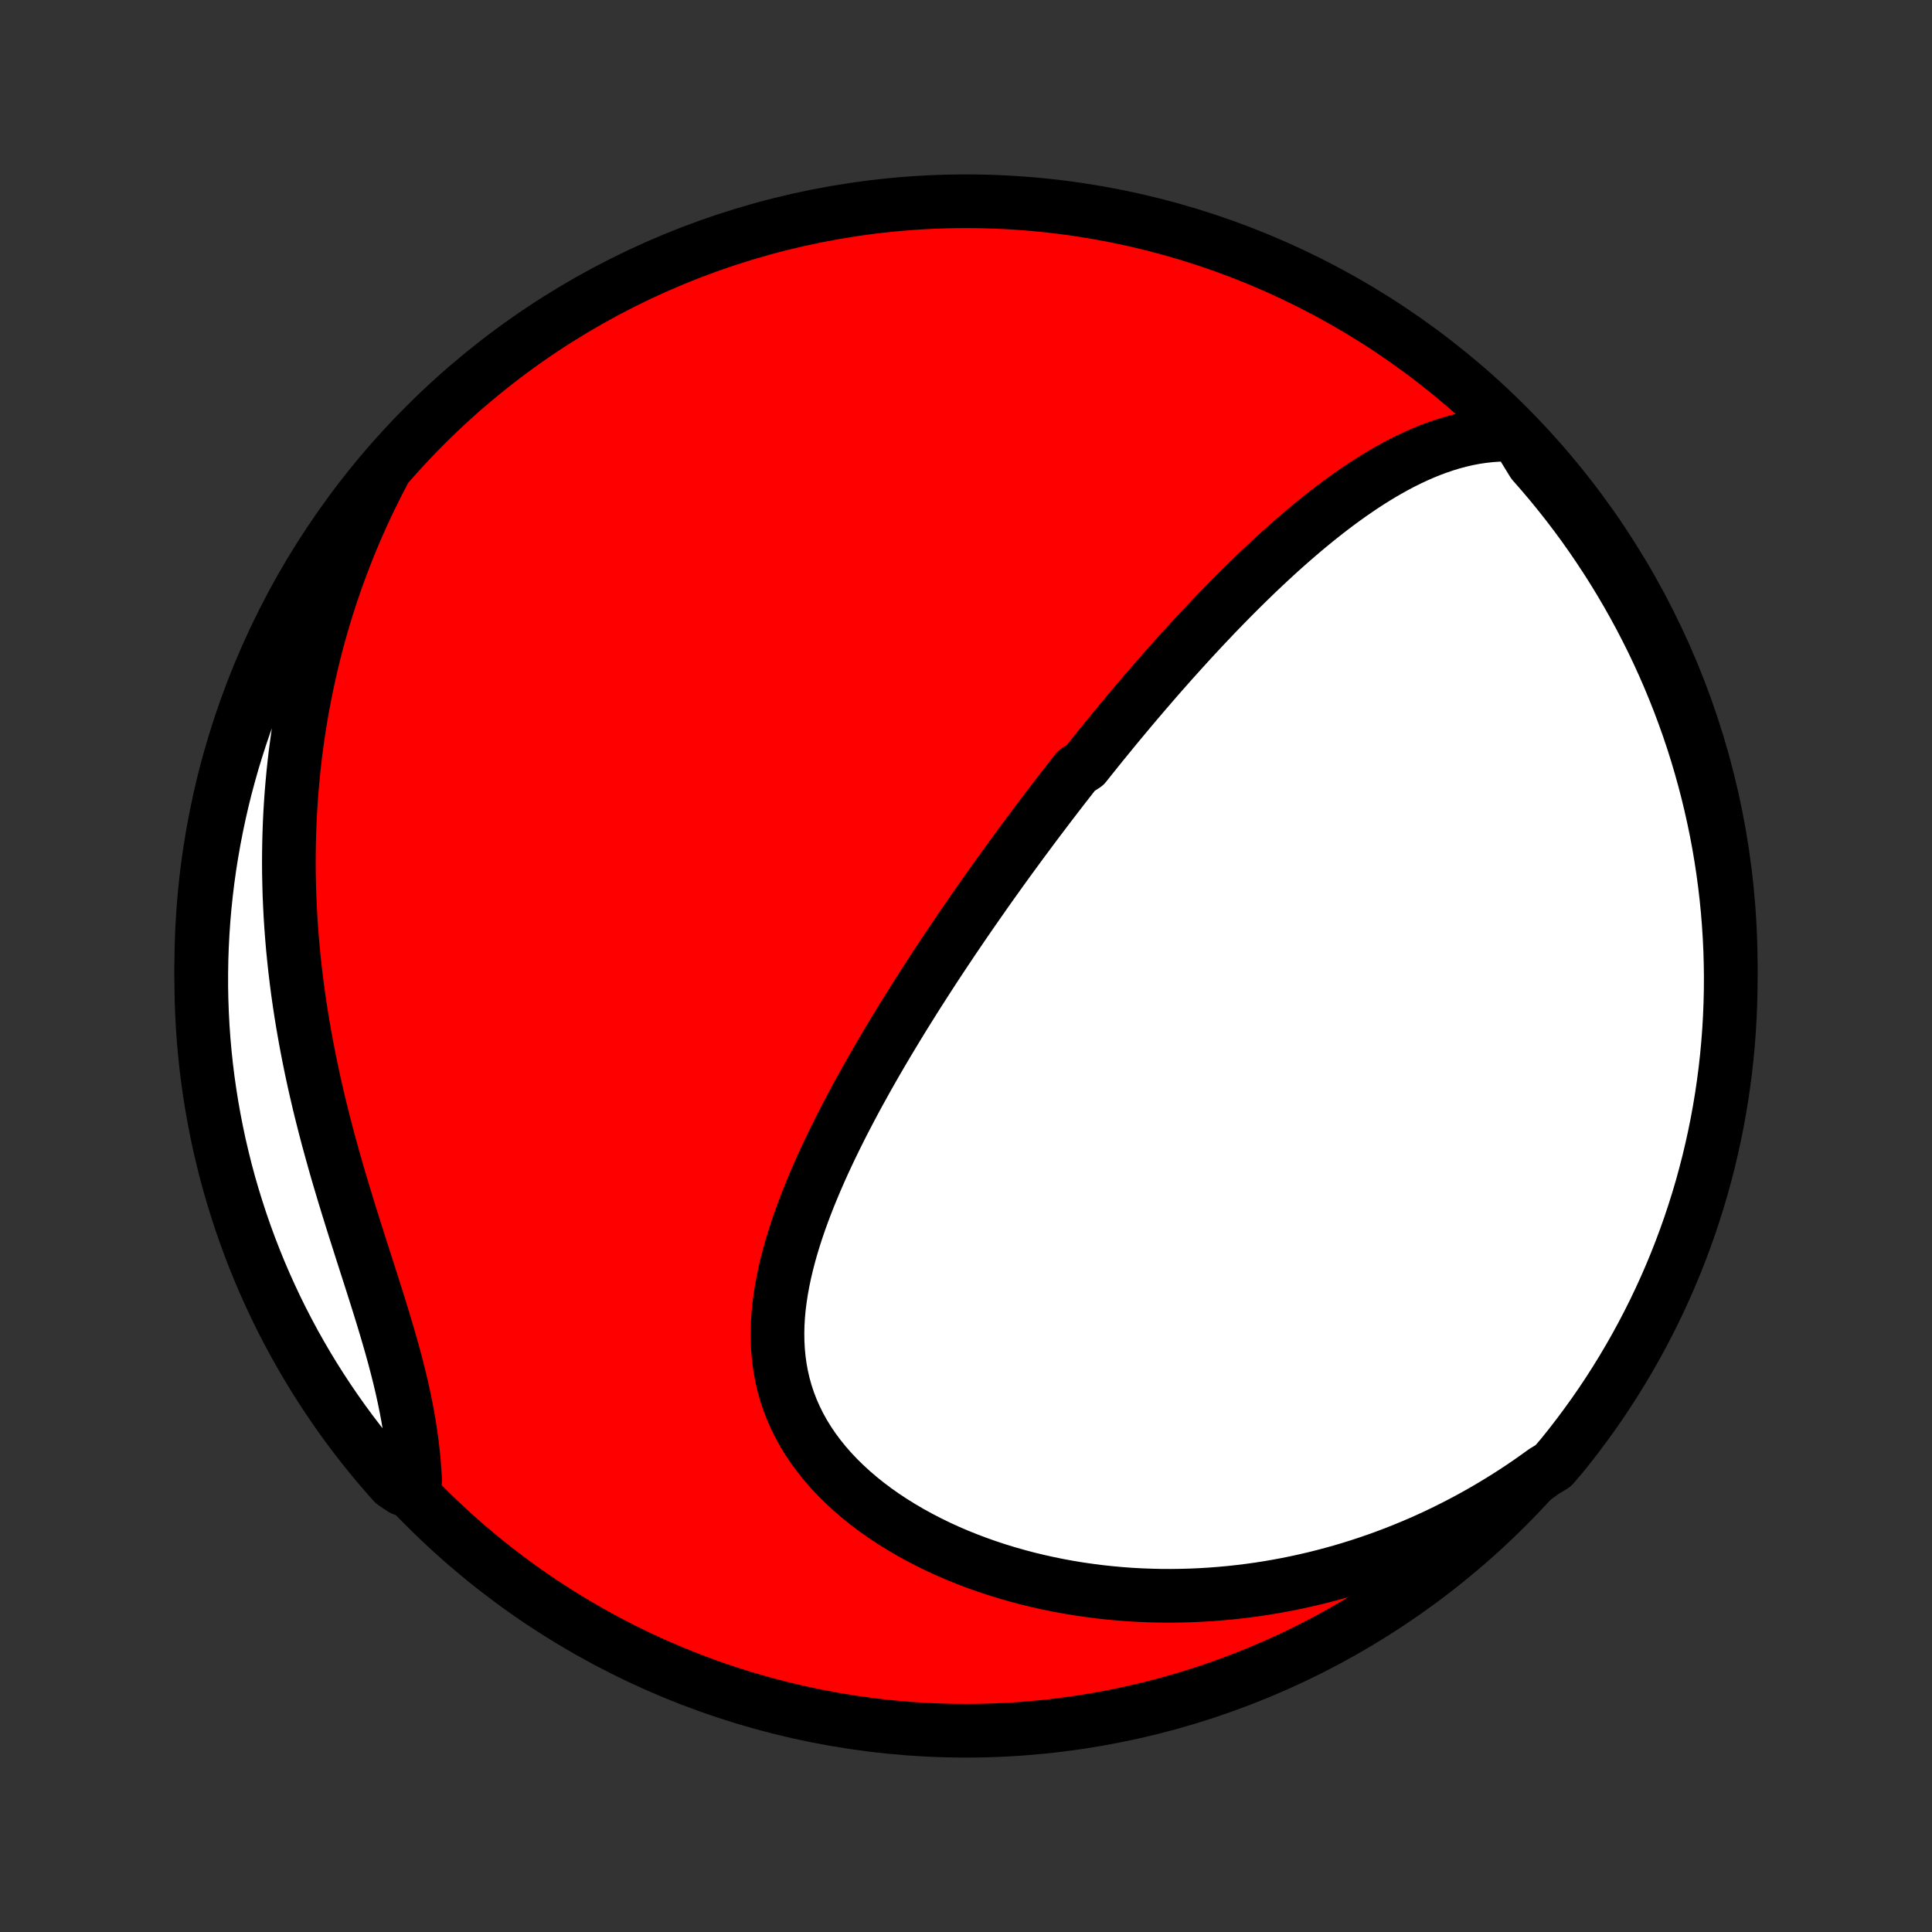 <?xml version="1.0" encoding="utf-8" standalone="no"?>
<!DOCTYPE svg PUBLIC "-//W3C//DTD SVG 1.1//EN"
  "http://www.w3.org/Graphics/SVG/1.1/DTD/svg11.dtd">
<!-- Created with matplotlib (http://matplotlib.org/) -->
<svg height="72pt" version="1.1" viewBox="0 0 72 72" width="72pt" xmlns="http://www.w3.org/2000/svg" xmlns:xlink="http://www.w3.org/1999/xlink">
 <rect x="0" y="0" width="72" height="72" fill="#333333" stroke="none"/>
 <defs>
  <style type="text/css">
*{stroke-linecap:butt;stroke-linejoin:round;}
  </style>
 </defs>
 <g id="figure_1">
  <g id="patch_1">
   <path d="
M0 72
L72 72
L72 0
L0 0
z
" style="fill:none;"/>
  </g>
  <g id="axes_1">
   <g id="PatchCollection_1">
    <defs>
     <path d="
M36 -7.5
C43.558 -7.5 50.808 -10.503 56.153 -15.848
C61.497 -21.192 64.5 -28.442 64.5 -36
C64.5 -43.558 61.497 -50.808 56.153 -56.153
C50.808 -61.497 43.558 -64.5 36 -64.5
C28.442 -64.5 21.192 -61.497 15.848 -56.153
C10.503 -50.808 7.5 -43.558 7.5 -36
C7.5 -28.442 10.503 -21.192 15.848 -15.848
C21.192 -10.503 28.442 -7.5 36 -7.5
z
" id="C0_0_a811fe30f3"/>
     <path d="
M56.492 -55.793
L56.182 -55.801
L55.877 -55.796
L55.575 -55.777
L55.278 -55.745
L54.985 -55.702
L54.697 -55.647
L54.412 -55.582
L54.131 -55.507
L53.855 -55.423
L53.581 -55.33
L53.312 -55.23
L53.046 -55.122
L52.784 -55.007
L52.525 -54.886
L52.27 -54.759
L52.018 -54.627
L51.769 -54.489
L51.522 -54.347
L51.279 -54.2
L51.039 -54.05
L50.802 -53.896
L50.568 -53.738
L50.336 -53.578
L50.106 -53.414
L49.88 -53.248
L49.656 -53.08
L49.434 -52.909
L49.215 -52.736
L48.998 -52.562
L48.784 -52.386
L48.571 -52.208
L48.361 -52.029
L48.153 -51.849
L47.947 -51.668
L47.743 -51.485
L47.541 -51.302
L47.342 -51.118
L47.143 -50.933
L46.947 -50.748
L46.753 -50.562
L46.56 -50.375
L46.369 -50.188
L46.18 -50.001
L45.992 -49.813
L45.806 -49.625
L45.621 -49.436
L45.438 -49.248
L45.256 -49.059
L45.076 -48.869
L44.897 -48.68
L44.719 -48.49
L44.543 -48.3
L44.367 -48.11
L44.194 -47.92
L44.021 -47.73
L43.849 -47.539
L43.678 -47.349
L43.509 -47.158
L43.34 -46.967
L43.172 -46.776
L43.006 -46.585
L42.84 -46.393
L42.675 -46.201
L42.511 -46.009
L42.347 -45.817
L42.185 -45.625
L42.023 -45.432
L41.862 -45.239
L41.701 -45.045
L41.541 -44.852
L41.382 -44.657
L41.223 -44.463
L41.064 -44.268
L40.906 -44.072
L40.749 -43.876
L40.592 -43.68
L40.435 -43.483
L40.123 -43.285
L39.967 -43.087
L39.812 -42.888
L39.656 -42.689
L39.501 -42.488
L39.346 -42.287
L39.192 -42.086
L39.037 -41.883
L38.883 -41.679
L38.728 -41.475
L38.574 -41.27
L38.42 -41.064
L38.266 -40.856
L38.111 -40.648
L37.957 -40.439
L37.803 -40.228
L37.648 -40.017
L37.494 -39.804
L37.339 -39.59
L37.184 -39.374
L37.029 -39.157
L36.874 -38.939
L36.719 -38.72
L36.564 -38.498
L36.408 -38.276
L36.252 -38.052
L36.096 -37.826
L35.94 -37.599
L35.784 -37.37
L35.627 -37.139
L35.47 -36.907
L35.313 -36.672
L35.156 -36.436
L34.998 -36.198
L34.84 -35.959
L34.683 -35.717
L34.525 -35.473
L34.367 -35.227
L34.208 -34.979
L34.05 -34.729
L33.892 -34.476
L33.733 -34.222
L33.575 -33.965
L33.417 -33.706
L33.259 -33.445
L33.101 -33.182
L32.943 -32.916
L32.786 -32.648
L32.629 -32.378
L32.473 -32.105
L32.317 -31.83
L32.163 -31.552
L32.008 -31.272
L31.855 -30.99
L31.703 -30.705
L31.553 -30.418
L31.403 -30.129
L31.256 -29.837
L31.11 -29.543
L30.966 -29.247
L30.825 -28.949
L30.685 -28.648
L30.549 -28.345
L30.416 -28.04
L30.286 -27.733
L30.159 -27.424
L30.037 -27.114
L29.919 -26.801
L29.805 -26.487
L29.697 -26.171
L29.594 -25.854
L29.497 -25.535
L29.407 -25.216
L29.324 -24.895
L29.248 -24.573
L29.18 -24.251
L29.121 -23.928
L29.071 -23.604
L29.03 -23.281
L29 -22.957
L28.981 -22.634
L28.974 -22.312
L28.979 -21.99
L28.996 -21.669
L29.026 -21.35
L29.07 -21.032
L29.128 -20.716
L29.2 -20.402
L29.287 -20.091
L29.389 -19.783
L29.506 -19.478
L29.639 -19.177
L29.786 -18.879
L29.948 -18.586
L30.126 -18.297
L30.317 -18.014
L30.524 -17.735
L30.744 -17.462
L30.977 -17.195
L31.223 -16.934
L31.482 -16.68
L31.752 -16.432
L32.033 -16.191
L32.325 -15.957
L32.627 -15.73
L32.938 -15.511
L33.257 -15.3
L33.585 -15.096
L33.919 -14.9
L34.261 -14.712
L34.608 -14.532
L34.961 -14.359
L35.319 -14.195
L35.681 -14.039
L36.048 -13.891
L36.417 -13.752
L36.79 -13.62
L37.166 -13.496
L37.543 -13.38
L37.923 -13.272
L38.303 -13.171
L38.685 -13.079
L39.068 -12.994
L39.451 -12.916
L39.834 -12.846
L40.217 -12.783
L40.6 -12.728
L40.983 -12.679
L41.364 -12.638
L41.745 -12.603
L42.124 -12.575
L42.503 -12.554
L42.88 -12.54
L43.255 -12.531
L43.629 -12.529
L44.001 -12.534
L44.371 -12.544
L44.739 -12.56
L45.105 -12.582
L45.469 -12.61
L45.831 -12.643
L46.191 -12.682
L46.548 -12.726
L46.903 -12.775
L47.256 -12.83
L47.606 -12.89
L47.954 -12.955
L48.299 -13.025
L48.642 -13.1
L48.983 -13.179
L49.321 -13.264
L49.657 -13.353
L49.99 -13.446
L50.32 -13.544
L50.649 -13.647
L50.974 -13.754
L51.298 -13.865
L51.619 -13.981
L51.937 -14.101
L52.253 -14.225
L52.567 -14.354
L52.878 -14.486
L53.187 -14.623
L53.494 -14.764
L53.798 -14.909
L54.1 -15.059
L54.399 -15.212
L54.697 -15.369
L54.992 -15.531
L55.284 -15.696
L55.575 -15.866
L55.863 -16.04
L56.149 -16.217
L56.432 -16.399
L56.714 -16.585
L56.993 -16.775
L57.27 -16.97
L57.545 -17.168
L57.881 -17.371
L58.196 -17.738
L58.505 -18.123
L58.806 -18.513
L59.101 -18.909
L59.389 -19.309
L59.67 -19.715
L59.943 -20.125
L60.209 -20.541
L60.468 -20.961
L60.719 -21.386
L60.963 -21.815
L61.199 -22.249
L61.428 -22.687
L61.649 -23.128
L61.861 -23.574
L62.067 -24.024
L62.264 -24.477
L62.453 -24.933
L62.634 -25.394
L62.807 -25.857
L62.972 -26.323
L63.128 -26.793
L63.277 -27.265
L63.417 -27.739
L63.548 -28.217
L63.672 -28.696
L63.786 -29.178
L63.893 -29.662
L63.991 -30.148
L64.08 -30.636
L64.161 -31.125
L64.233 -31.616
L64.297 -32.108
L64.352 -32.602
L64.398 -33.096
L64.436 -33.591
L64.465 -34.087
L64.485 -34.584
L64.497 -35.081
L64.5 -35.578
L64.494 -36.075
L64.48 -36.573
L64.457 -37.07
L64.425 -37.567
L64.385 -38.063
L64.336 -38.559
L64.278 -39.054
L64.212 -39.548
L64.137 -40.041
L64.054 -40.533
L63.962 -41.023
L63.861 -41.512
L63.752 -41.999
L63.635 -42.484
L63.509 -42.968
L63.375 -43.449
L63.233 -43.928
L63.082 -44.405
L62.923 -44.879
L62.755 -45.35
L62.58 -45.818
L62.396 -46.284
L62.205 -46.746
L62.005 -47.205
L61.798 -47.661
L61.583 -48.113
L61.359 -48.561
L61.129 -49.006
L60.89 -49.446
L60.644 -49.883
L60.39 -50.315
L60.129 -50.743
L59.861 -51.166
L59.585 -51.585
L59.303 -51.999
L59.013 -52.409
L58.716 -52.813
L58.412 -53.212
L58.101 -53.606
L57.784 -53.994
L57.46 -54.377
L57.129 -54.755
z
" id="C0_1_ee6b95331e"/>
     <path d="
M14.266 -54.351
L14.108 -54.049
L13.955 -53.745
L13.805 -53.44
L13.658 -53.134
L13.515 -52.826
L13.377 -52.517
L13.241 -52.207
L13.109 -51.895
L12.981 -51.582
L12.857 -51.268
L12.736 -50.952
L12.618 -50.634
L12.504 -50.315
L12.394 -49.994
L12.287 -49.671
L12.183 -49.347
L12.083 -49.021
L11.987 -48.693
L11.894 -48.364
L11.804 -48.032
L11.718 -47.699
L11.636 -47.364
L11.557 -47.026
L11.482 -46.687
L11.41 -46.346
L11.342 -46.003
L11.277 -45.657
L11.216 -45.31
L11.159 -44.96
L11.105 -44.608
L11.056 -44.254
L11.009 -43.898
L10.967 -43.539
L10.929 -43.178
L10.895 -42.814
L10.864 -42.448
L10.838 -42.08
L10.815 -41.709
L10.797 -41.336
L10.783 -40.961
L10.773 -40.583
L10.767 -40.203
L10.765 -39.82
L10.768 -39.435
L10.776 -39.047
L10.787 -38.657
L10.804 -38.265
L10.824 -37.87
L10.85 -37.473
L10.88 -37.074
L10.914 -36.672
L10.954 -36.269
L10.998 -35.863
L11.047 -35.455
L11.1 -35.045
L11.159 -34.633
L11.222 -34.22
L11.29 -33.805
L11.363 -33.388
L11.44 -32.97
L11.522 -32.55
L11.608 -32.129
L11.699 -31.708
L11.795 -31.285
L11.894 -30.862
L11.998 -30.438
L12.106 -30.013
L12.217 -29.589
L12.333 -29.165
L12.451 -28.74
L12.572 -28.316
L12.697 -27.893
L12.823 -27.471
L12.952 -27.05
L13.082 -26.63
L13.213 -26.212
L13.346 -25.796
L13.478 -25.381
L13.61 -24.969
L13.742 -24.559
L13.872 -24.152
L14 -23.748
L14.126 -23.348
L14.249 -22.95
L14.368 -22.556
L14.483 -22.166
L14.594 -21.779
L14.699 -21.397
L14.798 -21.019
L14.892 -20.645
L14.979 -20.275
L15.059 -19.91
L15.133 -19.549
L15.2 -19.192
L15.259 -18.84
L15.312 -18.493
L15.357 -18.151
L15.396 -17.813
L15.428 -17.48
L15.453 -17.151
L15.472 -16.827
L15 -16.508
L14.667 -16.732
L14.34 -17.102
L14.02 -17.477
L13.707 -17.858
L13.4 -18.244
L13.101 -18.636
L12.808 -19.033
L12.523 -19.435
L12.244 -19.843
L11.973 -20.255
L11.709 -20.672
L11.453 -21.093
L11.204 -21.52
L10.962 -21.95
L10.729 -22.385
L10.502 -22.824
L10.284 -23.267
L10.074 -23.714
L9.871 -24.165
L9.676 -24.619
L9.49 -25.077
L9.311 -25.538
L9.141 -26.002
L8.979 -26.469
L8.825 -26.94
L8.679 -27.413
L8.541 -27.888
L8.412 -28.366
L8.292 -28.847
L8.179 -29.329
L8.076 -29.814
L7.981 -30.3
L7.894 -30.788
L7.816 -31.278
L7.746 -31.77
L7.685 -32.262
L7.633 -32.756
L7.589 -33.25
L7.554 -33.746
L7.528 -34.242
L7.51 -34.739
L7.501 -35.236
L7.501 -35.733
L7.509 -36.231
L7.526 -36.728
L7.552 -37.225
L7.586 -37.722
L7.629 -38.218
L7.681 -38.714
L7.741 -39.208
L7.81 -39.702
L7.888 -40.195
L7.974 -40.686
L8.069 -41.176
L8.172 -41.664
L8.283 -42.151
L8.403 -42.636
L8.532 -43.118
L8.668 -43.599
L8.814 -44.077
L8.967 -44.553
L9.129 -45.026
L9.299 -45.496
L9.476 -45.964
L9.662 -46.428
L9.857 -46.89
L10.059 -47.348
L10.268 -47.802
L10.486 -48.253
L10.712 -48.7
L10.945 -49.144
L11.186 -49.583
L11.434 -50.018
L11.69 -50.449
L11.954 -50.876
L12.224 -51.298
L12.502 -51.715
L12.787 -52.128
L13.079 -52.535
L13.378 -52.938
L13.684 -53.335
z
" id="C0_2_e6e051672c"/>
    </defs>
    <g clip-path="url(#p1bffca34e9)">
     <use style="fill:#ff0000;stroke:#000000;stroke-width:2.0;" x="0.0" xlink:href="#C0_0_a811fe30f3" y="72.0"/>
    </g>
    <g clip-path="url(#p1bffca34e9)">
     <use style="fill:#ffffff;stroke:#000000;stroke-width:2.0;" x="0.0" xlink:href="#C0_1_ee6b95331e" y="72.0"/>
    </g>
    <g clip-path="url(#p1bffca34e9)">
     <use style="fill:#ffffff;stroke:#000000;stroke-width:2.0;" x="0.0" xlink:href="#C0_2_e6e051672c" y="72.0"/>
    </g>
   </g>
  </g>
 </g>
 <defs>
  <clipPath id="p1bffca34e9">
   <rect height="72.0" width="72.0" x="0.0" y="0.0"/>
  </clipPath>
 </defs>
</svg>

